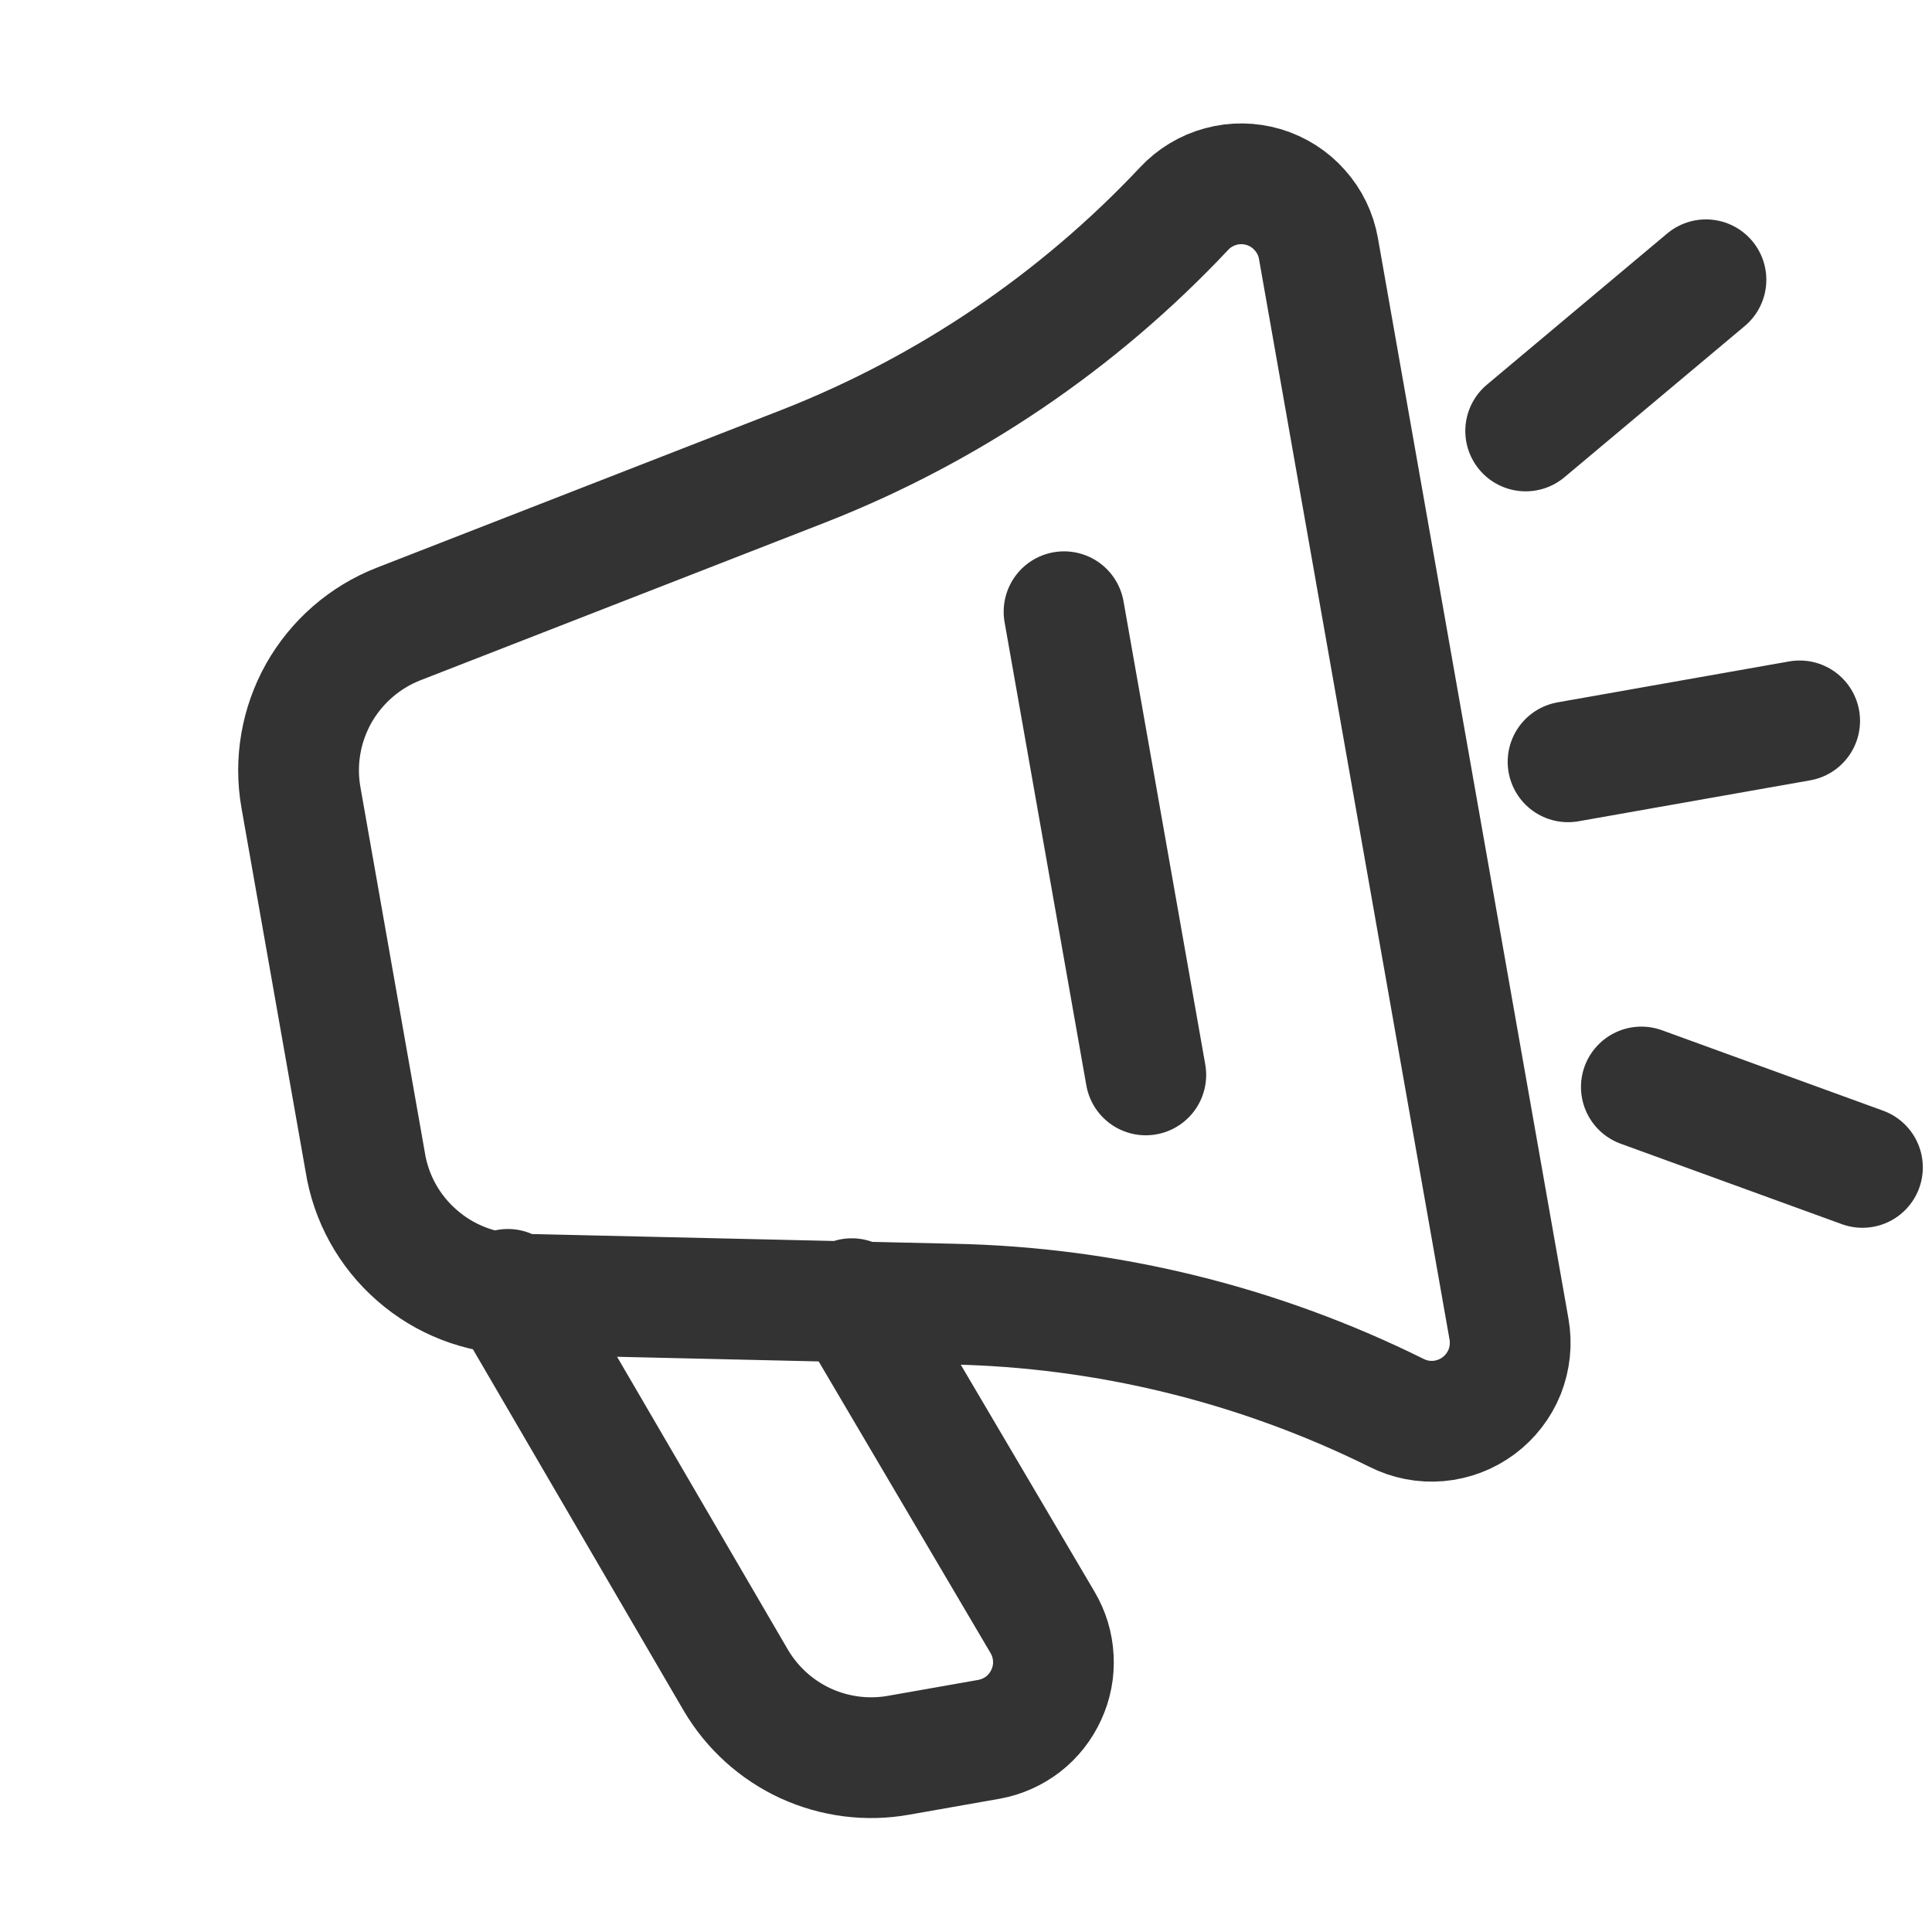 <svg width="16" height="16" viewBox="0 0 16 16" fill="none" xmlns="http://www.w3.org/2000/svg">
<path d="M7.054 10.755L8.634 13.436C8.687 13.526 8.718 13.627 8.723 13.732C8.729 13.836 8.709 13.94 8.665 14.035C8.622 14.13 8.556 14.214 8.474 14.278C8.391 14.342 8.295 14.385 8.192 14.404L7.443 14.536C7.182 14.583 6.913 14.548 6.672 14.438C6.431 14.327 6.23 14.145 6.095 13.917L4.206 10.678M8.812 5.066L9.489 8.902M12.635 3.569L14.128 2.317M13.593 9.002L15.424 9.668M12.986 6.309L14.904 5.97M9.806 1.728C8.928 2.662 7.854 3.389 6.661 3.858L3.3 5.168C3.021 5.277 2.788 5.48 2.64 5.741C2.493 6.003 2.44 6.307 2.492 6.603L3.024 9.62C3.071 9.921 3.223 10.196 3.453 10.396C3.682 10.597 3.974 10.71 4.279 10.717L7.885 10.8C9.162 10.825 10.419 11.133 11.564 11.7C11.672 11.755 11.792 11.778 11.912 11.768C12.033 11.757 12.147 11.714 12.244 11.642C12.341 11.57 12.416 11.473 12.461 11.361C12.505 11.249 12.518 11.127 12.497 11.008L10.919 2.059C10.898 1.94 10.845 1.83 10.764 1.74C10.684 1.649 10.58 1.584 10.465 1.549C10.349 1.515 10.226 1.513 10.11 1.545C9.994 1.576 9.888 1.64 9.806 1.728Z" stroke="#333333" stroke-linecap="round" stroke-linejoin="round"/>
</svg>
